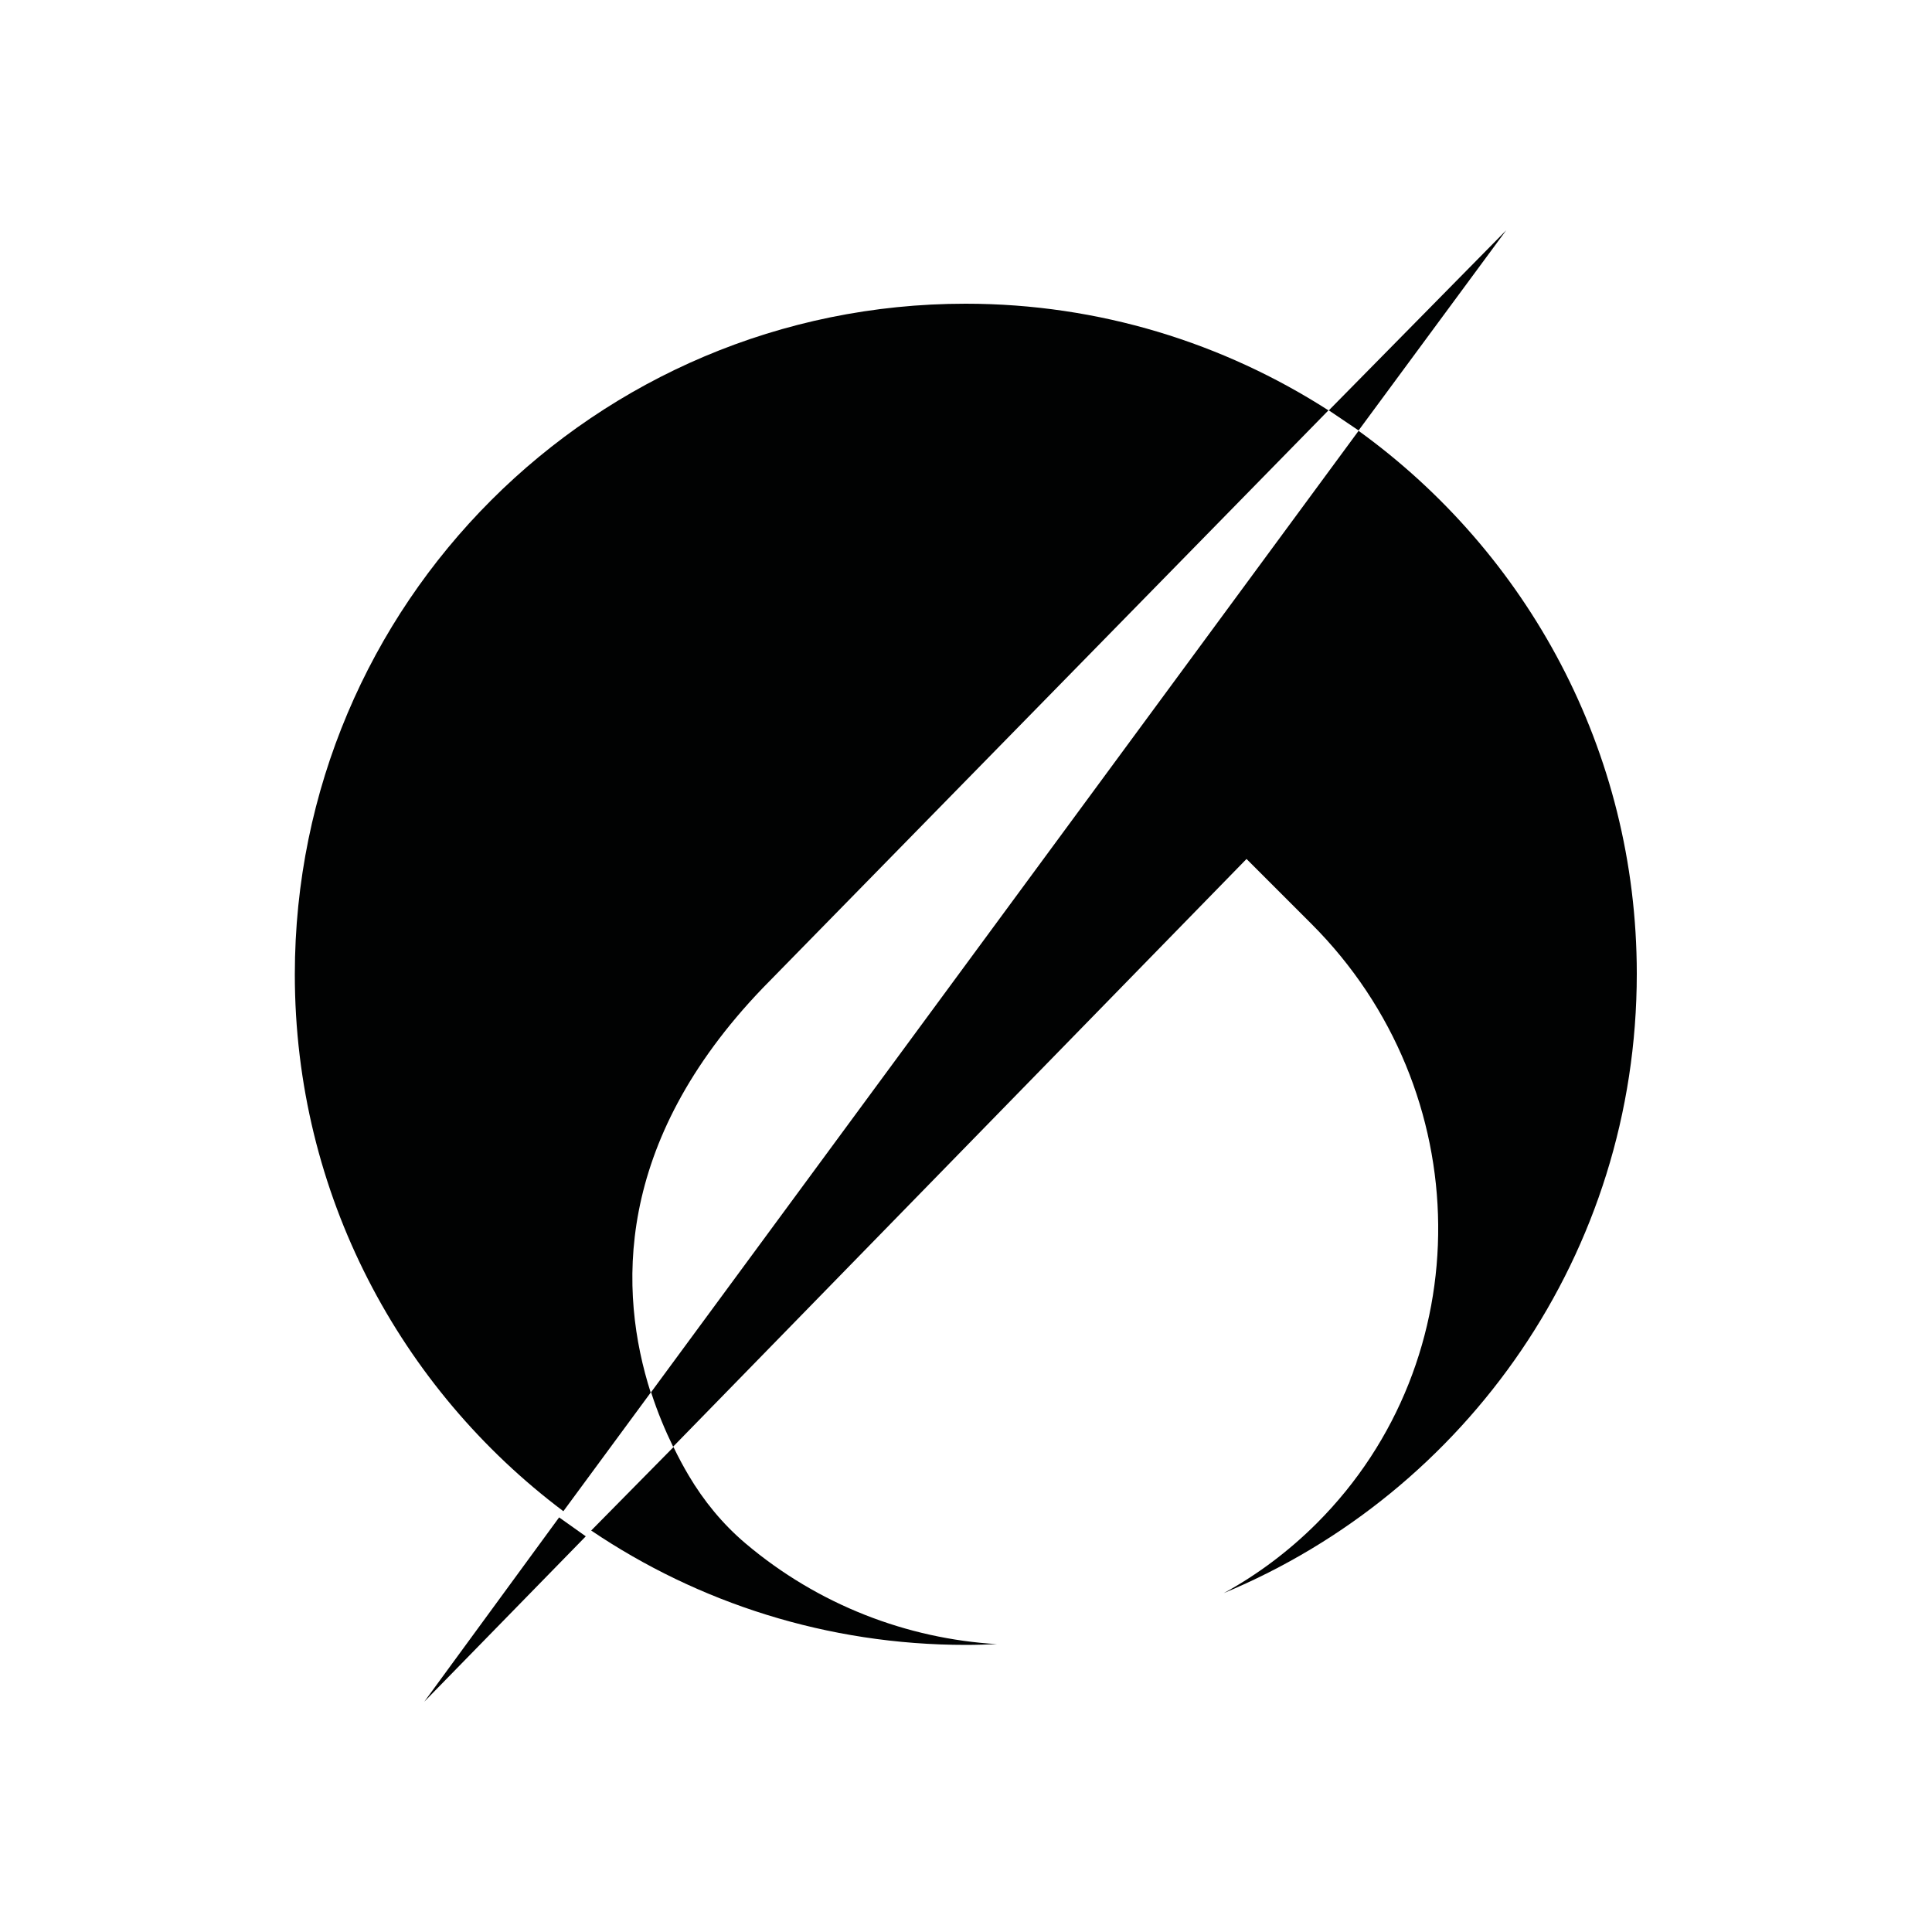 <?xml version="1.0" encoding="utf-8"?>
<!-- Generator: Adobe Illustrator 24.0.2, SVG Export Plug-In . SVG Version: 6.00 Build 0)  -->
<svg version="1.1"
	xmlns="http://www.w3.org/2000/svg"
	xmlns:xlink="http://www.w3.org/1999/xlink" x="0px" y="0px" viewBox="0 0 500 500" style="enable-background:new 0 0 500 500;" xml:space="preserve">
	<style type="text/css">
	.st0{display:none;}
	.st1{display:inline;fill:#020203;}
	.st2{display:inline;fill:#E84344;}
	.st3{display:inline;fill:none;stroke:#FFFFFF;stroke-width:11;stroke-miterlimit:10;}
	.st4{display:inline;}
	.st5{display:inline;opacity:0.19;fill:#EB585A;}
	.st6{fill:#010202;}
	</style>
	<g id="Capa_1" class="st0">
		<path id="b" class="st1" d="M128.8,172.5l-42.3,42.3c-3.7,3.7-3.7,9.7,0,13.4l97.9,97.9c3.7,3.7,9.7,3.7,13.4,0l42.3-42.3
		c3.7-3.7,3.7-9.7,0-13.4l-49-49l-49-49C138.5,168.8,132.5,168.8,128.8,172.5z"/>
		<path id="p1" class="st1" d="M254.1,283.8l42.3,42.3c3.7,3.7,9.7,3.7,13.4,0l42.3-42.3c3.7-3.7,3.7-9.7,0-13.4l-42.3-42.3
		c-3.7-3.7-9.7-3.7-13.4,0l-42.3,42.3C250.5,274.1,250.5,280.1,254.1,283.8z"/>
		<path id="p2" class="st1" d="M296.4,116.9l-42.3,42.3c-3.7,3.7-3.7,9.7,0,13.4l42.3,42.3c3.7,3.7,9.7,3.7,13.4,0l42.3-42.3
		c3.7-3.7,3.7-9.7,0-13.4l-42.3-42.3C306.1,113.2,300.1,113.2,296.4,116.9z"/>
	</g>
	<g id="Capa_3" class="st0">
		<circle class="st2" cx="235.5" cy="210.8" r="72.4"/>
	</g>
	<g id="Capa_2" class="st0">
		<path class="st3" d="M192.3,269.5l65.5-67.1l5.1,5.1c13.2,13.2,13.4,34.5,0.4,47.5c-12.3,12.3-32,12.8-45.3,1.6
		c-1.8-1.5-3.3-3.4-4.5-5.4c-3.9-6.7-9.9-22.2,5.9-38.6l59.2-60.4"/>
	</g>
	<g id="Capa_4" class="st0">
		<g class="st4">
			<path d="M218.3,220.2l58.8-60.1c-12-8.8-26.8-14-42.8-14c-40,0-72.4,32.4-72.4,72.4c0,23.9,11.6,45.1,29.5,58.3l18-24.5
			C206.9,244.3,206.5,232.5,218.3,220.2z"/>
			<path d="M277.2,160.2l-67.8,92.1c0.5,1.6,1.1,3.1,1.8,4.3l45.4-46.6l5.1,5.1c13.2,13.2,13.4,34.5,0.4,47.5
			c-12.3,12.3-32,12.8-45.3,1.6c-1.8-1.5-3.3-3.4-4.5-5.4c-0.4-0.7-0.8-1.4-1.2-2.2l-19.7,20.2c12,8.8,26.8,14,42.8,14
			c40,0,72.4-32.4,72.4-72.4C306.7,194.6,295.1,173.4,277.2,160.2z"/>
		</g>
		<circle class="st5" cx="234.4" cy="219.5" r="53.5"/>
	</g>
	<g id="Capa_5">
		<g>
			<path class="st6" d="M344.4,106.5c2,1.3,4,2.7,6,4.1C348.4,109.2,346.4,107.8,344.4,106.5z"/>
			<path class="st6" d="M250,425.7c2.7,0,5.3-0.1,8-0.2c-23.2-1.4-46.2-10.1-65.1-26.1c-5.9-5-10.8-11-14.7-17.6
			c-1.3-2.2-2.6-4.6-3.9-7.3L153,396.1C180.7,414.8,214.1,425.7,250,425.7z"/>
			<path class="st6" d="M351.6,111.5L168.5,360.3c1.7,5.3,3.7,10,5.7,14.1l148.4-152.1l16.8,16.8c43.2,43.2,43.8,112.7,1.4,155.1
			c-7.3,7.3-15.5,13.4-24.1,18.1c62.8-26.1,106.9-88,106.9-160.3C423.6,194.2,395.2,143,351.6,111.5z"/>
			<path class="st6" d="M197.4,255.7l146.4-149.5c-27.1-17.4-59.3-27.6-93.9-27.6c-95.9,0-173.6,77.7-173.6,173.6
			c0,56.8,27.3,107.2,69.5,138.9l22.6-30.7C160.1,334.4,158.8,295.9,197.4,255.7z"/>
		</g>
		<polygon class="st6" points="144.7,392.7 109.8,440.4 151.6,397.6 	"/>
		<polygon class="st6" points="343.9,106.2 351.6,111.4 389.8,59.6 	"/>
	</g>
</svg>
